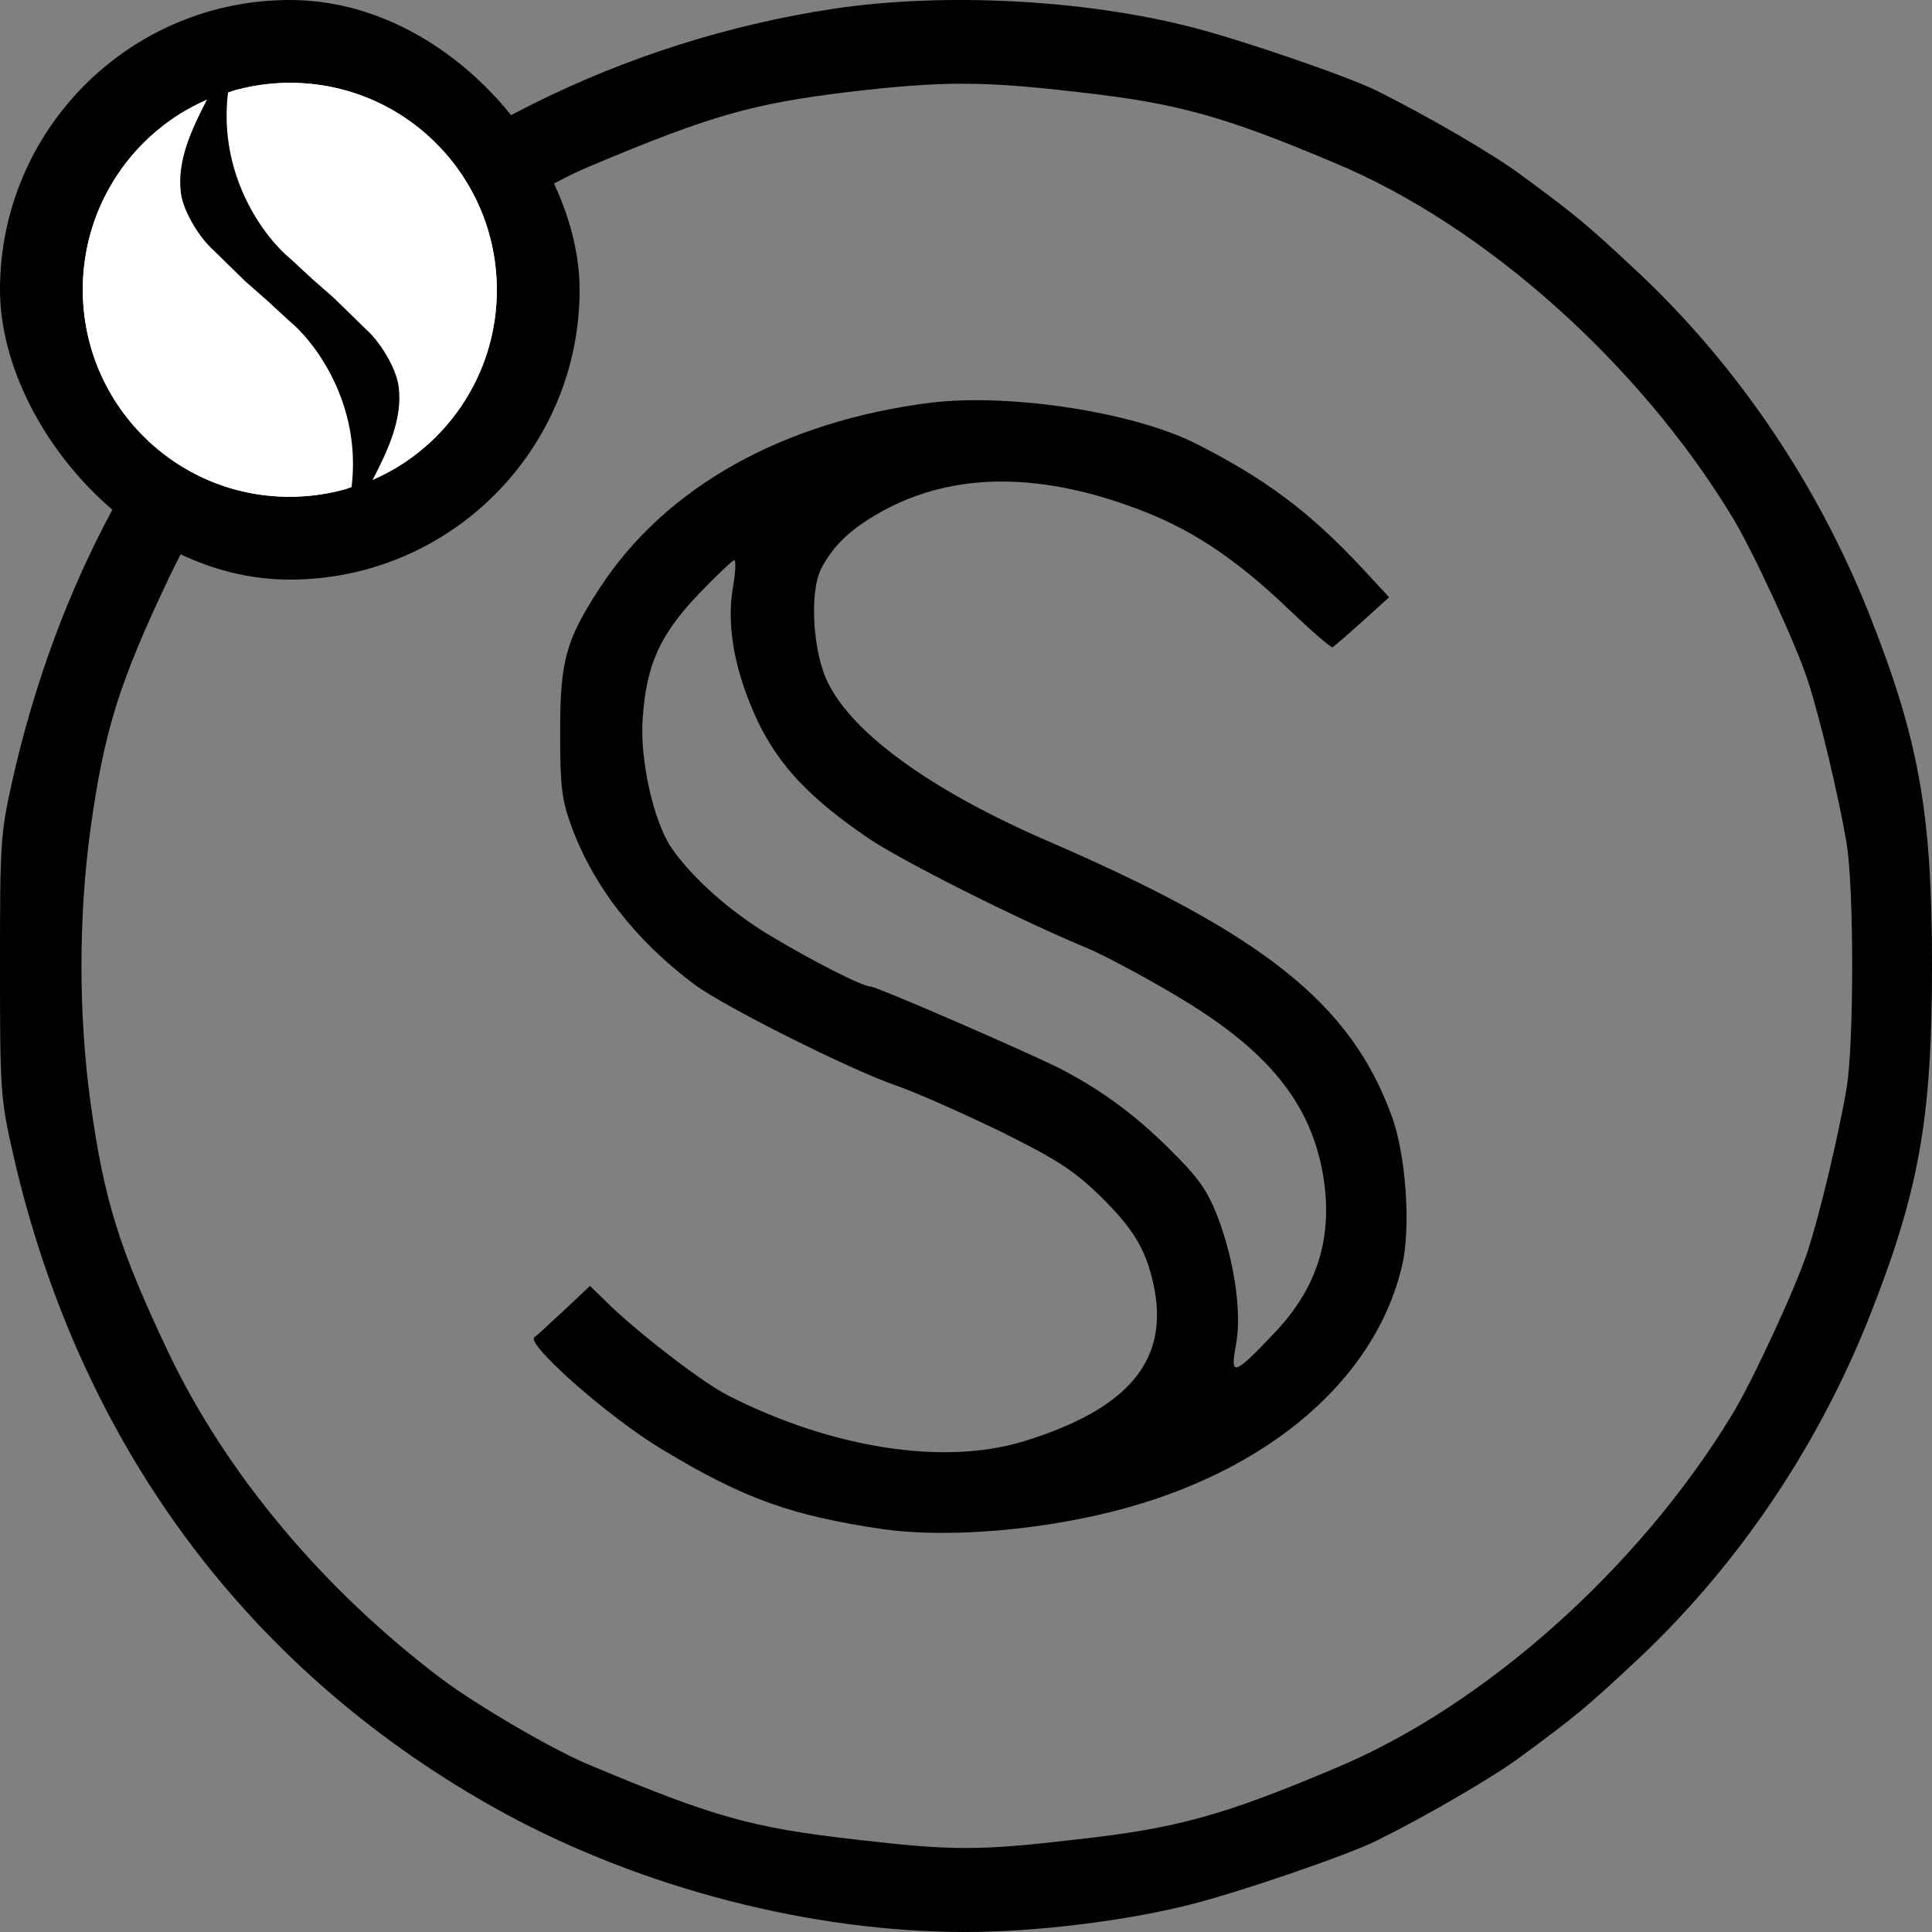 <svg  viewBox="0 0 40 40"  xmlns="http://www.w3.org/2000/svg">
<rect x="0" y="0" width="40" height="40" fill="#808080" stroke="none"/>
<path d="M17.27 0.179C12.902 0.841 8.833 2.866 5.77 5.927C3.035 8.652 1.179 12.097 0.261 16.136C0.01 17.259 0 17.412 0 19.994C0 22.575 0.01 22.728 0.261 23.851C1.633 29.915 5.161 34.655 10.447 37.544C13.317 39.098 16.796 40 19.995 40C21.445 40 23.31 39.77 24.634 39.434C25.668 39.175 27.901 38.407 28.5 38.11C29.563 37.582 30.945 36.776 31.495 36.363C32.617 35.538 32.858 35.337 33.834 34.425C35.922 32.487 37.594 30.03 38.676 27.334C39.729 24.686 40 23.189 40 19.994C40 16.798 39.729 15.301 38.676 12.653C37.594 9.957 35.922 7.5 33.834 5.562C32.858 4.65 32.617 4.449 31.495 3.624C30.945 3.211 29.563 2.405 28.5 1.877C27.901 1.58 25.668 0.812 24.634 0.553C22.401 -0.013 19.541 -0.157 17.27 0.179ZM22.315 1.906C24.383 2.136 25.34 2.405 27.659 3.384C30.732 4.67 33.921 7.51 35.854 10.686C36.279 11.377 37.197 13.363 37.429 14.092C37.681 14.86 38.067 16.491 38.231 17.451C38.386 18.391 38.386 21.596 38.231 22.536C38.067 23.496 37.681 25.127 37.429 25.895C37.197 26.624 36.279 28.61 35.854 29.301C33.921 32.477 30.732 35.318 27.659 36.603C25.34 37.582 24.383 37.851 22.315 38.081C20.266 38.321 19.725 38.321 17.676 38.081C15.569 37.841 14.777 37.62 12.216 36.546C11.481 36.248 9.877 35.308 9.171 34.78C6.707 32.928 4.687 30.52 3.489 28.006C2.464 25.847 2.155 24.849 1.875 22.834C1.624 21.011 1.624 18.976 1.875 17.153C2.155 15.138 2.464 14.14 3.489 11.981C4.687 9.467 6.707 7.059 9.171 5.207C9.877 4.679 11.481 3.739 12.216 3.441C14.719 2.386 15.588 2.146 17.55 1.906C19.502 1.676 20.343 1.676 22.315 1.906Z"/>
<path d="M19.289 8.335C16.216 8.719 13.781 10.081 12.418 12.173C11.713 13.257 11.597 13.68 11.597 15.148C11.597 16.251 11.626 16.529 11.809 17.048C12.264 18.324 13.143 19.456 14.37 20.377C14.97 20.828 17.588 22.143 18.564 22.479C18.98 22.623 19.947 23.054 20.72 23.429C21.879 24.004 22.218 24.225 22.759 24.743C23.493 25.463 23.754 25.904 23.909 26.729C24.17 28.207 23.319 29.186 21.203 29.838C19.56 30.347 17.25 29.992 15.105 28.908C14.593 28.658 13.355 27.708 12.669 27.065L12.215 26.624L11.664 27.142C11.355 27.43 11.094 27.67 11.075 27.679C10.823 27.775 12.602 29.349 13.713 30.011C15.414 31.038 16.4 31.383 18.294 31.662C19.473 31.825 21.164 31.719 22.701 31.374C26.064 30.625 28.461 28.658 29.031 26.192C29.214 25.405 29.108 23.889 28.809 23.093C27.958 20.771 26.161 19.341 21.647 17.393C19.289 16.366 17.666 15.196 17.144 14.14C16.825 13.507 16.757 12.259 16.999 11.78C17.25 11.29 17.617 10.945 18.255 10.59C19.763 9.755 21.609 9.765 23.735 10.609C24.769 11.022 25.668 11.636 26.721 12.653C27.166 13.075 27.552 13.411 27.591 13.401C27.62 13.382 27.9 13.142 28.209 12.864L28.76 12.365L28.2 11.761C27.108 10.59 26.18 9.899 24.73 9.17C23.435 8.527 20.903 8.143 19.289 8.335ZM15.172 12.173C15.037 12.998 15.221 13.939 15.694 14.946C16.139 15.858 16.757 16.52 17.965 17.345C18.632 17.806 21.096 19.044 22.508 19.629C22.826 19.763 23.648 20.195 24.324 20.598C26.247 21.73 27.146 22.834 27.398 24.359C27.601 25.636 27.272 26.681 26.354 27.631C25.542 28.485 25.465 28.505 25.59 27.843C25.716 27.161 25.552 26.087 25.204 25.175C24.982 24.618 24.808 24.379 24.208 23.784C23.464 23.045 22.739 22.527 21.908 22.104C21.106 21.711 18.149 20.425 18.023 20.425C17.859 20.425 16.815 19.898 15.897 19.341C15.076 18.842 14.312 18.151 13.897 17.547C13.53 17 13.24 15.714 13.307 14.86C13.384 13.756 13.665 13.142 14.457 12.307C14.834 11.914 15.172 11.597 15.201 11.597C15.24 11.597 15.23 11.857 15.172 12.173Z"/>
<rect y="6.10352e-05" width="12" height="12" rx="6"/>
<path d="M4.286 2.061C2.772 2.722 1.714 4.235 1.714 5.995C1.714 8.364 3.63 10.284 5.994 10.284C6.442 10.284 6.873 10.215 7.279 10.087C7.491 8.341 6.501 7.058 5.978 6.634L5.529 6.22L5.08 5.826L4.434 5.194C4.143 4.942 3.796 4.389 3.745 3.995C3.658 3.325 3.976 2.662 4.286 2.061Z" fill="white"/>
<path d="M3.867 2.275C2.581 3.014 1.714 4.404 1.714 5.997C1.714 8.366 3.63 10.286 5.994 10.286C6.421 10.286 6.834 10.223 7.223 10.107C4.788 9.807 2.903 7.728 2.903 5.208C2.903 4.109 3.261 3.095 3.867 2.275Z" fill="white"/>
<path d="M7.713 9.939C9.227 9.278 10.286 7.765 10.286 6.005C10.286 3.636 8.369 1.716 6.005 1.716C5.558 1.716 5.126 1.785 4.721 1.913C4.509 3.659 5.499 4.942 6.022 5.366L6.47 5.78L6.919 6.175L7.565 6.806C7.857 7.058 8.203 7.611 8.254 8.005C8.341 8.675 8.024 9.338 7.713 9.939Z" fill="white"/>
<path d="M8.132 9.726C9.419 8.986 10.286 7.596 10.286 6.003C10.286 3.634 8.369 1.714 6.005 1.714C5.578 1.714 5.166 1.777 4.777 1.893C7.211 2.193 9.096 4.272 9.096 6.792C9.096 7.891 8.738 8.905 8.132 9.726Z" fill="white"/>
</svg>
